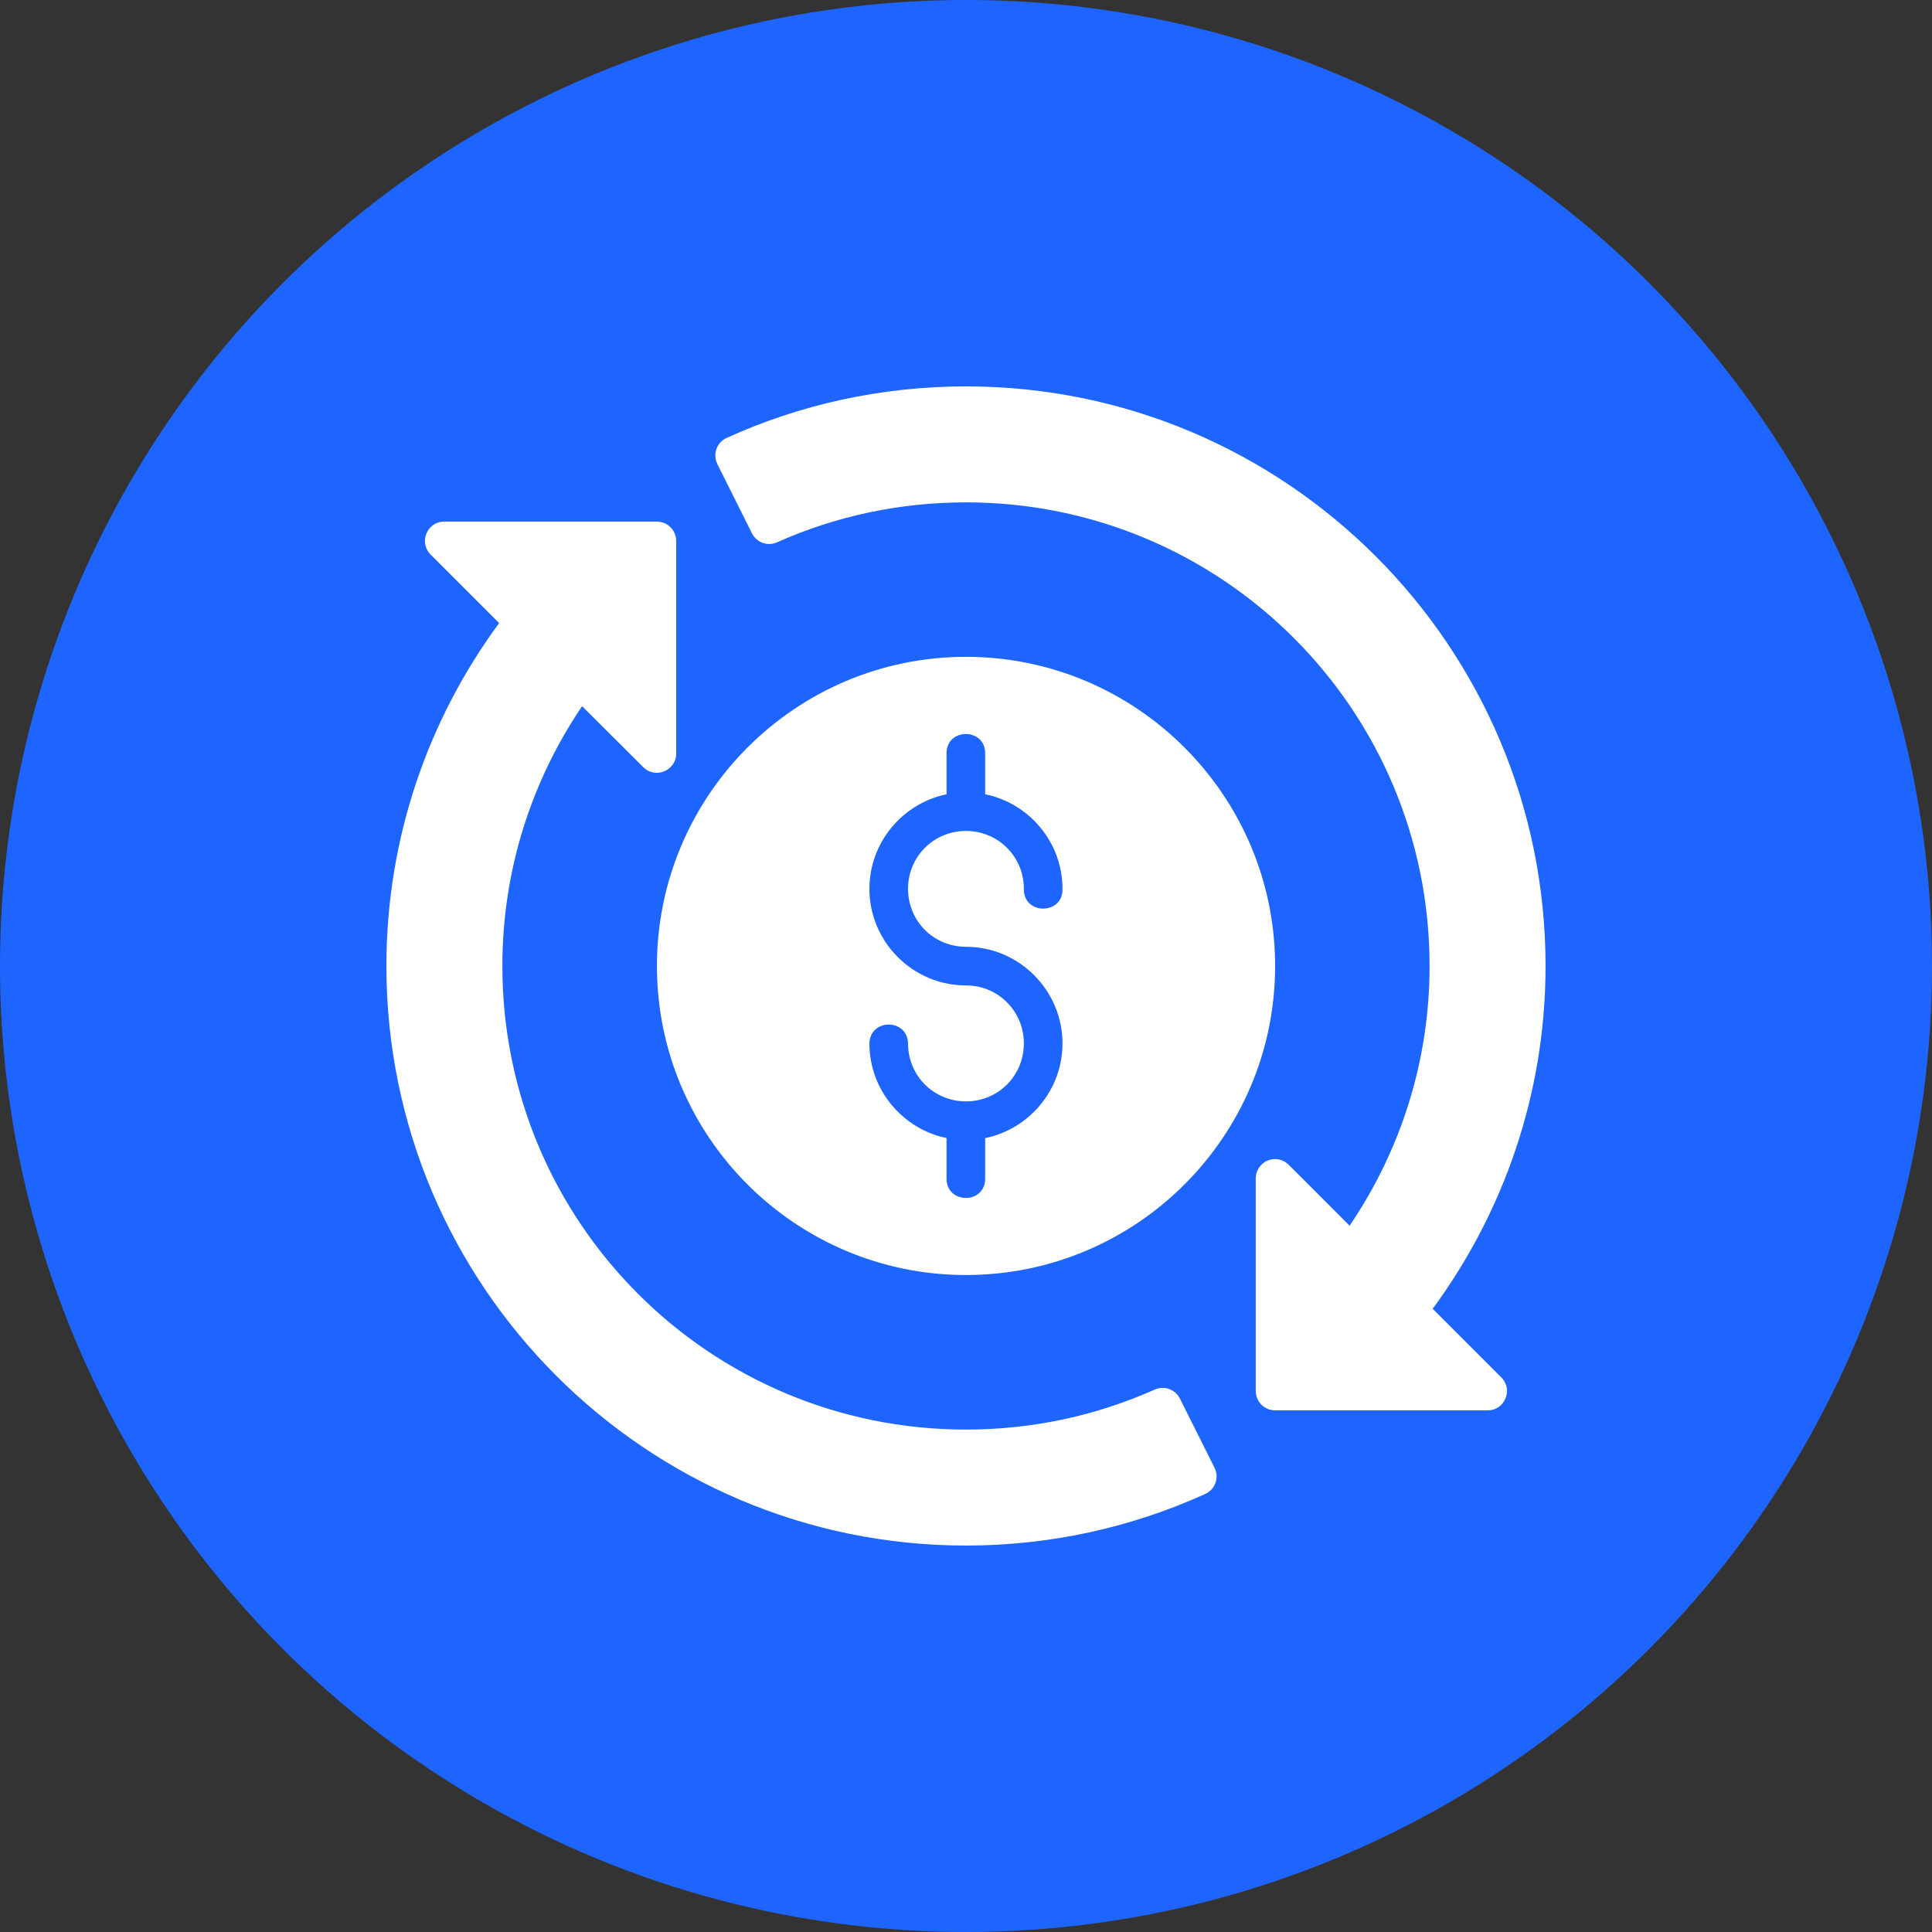 <svg width="40" height="40" viewBox="0 0 40 40" fill="none" xmlns="http://www.w3.org/2000/svg">
<rect x="0" y="0" width="40" height="40" fill="#333333" stroke="none"/>
<circle cx="20" cy="20" r="20" fill="#1E65FF"/>
<path d="M20 8C18.234 8 16.555 8.38 15.045 9.066C14.838 9.159 14.751 9.406 14.853 9.609L15.568 11.041C15.664 11.234 15.894 11.316 16.09 11.227C17.284 10.694 18.606 10.401 20 10.401C25.306 10.401 29.598 14.693 29.598 20C29.598 21.996 28.984 23.84 27.942 25.377L26.681 24.115C26.595 24.029 26.474 23.986 26.353 24C26.151 24.023 25.999 24.195 25.999 24.398V28.798C25.998 29.019 26.177 29.199 26.398 29.2H30.797C31.156 29.203 31.337 28.767 31.08 28.515L29.662 27.097C31.125 25.108 31.999 22.656 31.999 20C31.999 13.377 26.622 8 20 8V8ZM9.198 10.799C8.843 10.799 8.664 11.229 8.915 11.481L10.334 12.9C8.87 14.889 8 17.343 8 20C8 26.622 13.377 31.999 20 31.999C21.765 31.999 23.444 31.616 24.954 30.93C25.16 30.836 25.247 30.589 25.145 30.387L24.428 28.955C24.332 28.764 24.104 28.682 23.909 28.769C22.715 29.302 21.393 29.598 20 29.598C14.693 29.598 10.401 25.306 10.401 20C10.401 18.004 11.011 16.157 12.052 14.621L13.318 15.883C13.57 16.134 14 15.955 14 15.6V11.201C14.001 10.979 13.82 10.798 13.598 10.799H9.198ZM19.999 13.599C16.469 13.599 13.601 16.471 13.601 20C13.601 23.53 16.469 26.398 19.999 26.398C23.529 26.398 26.4 23.53 26.4 20C26.4 16.471 23.529 13.599 19.999 13.599ZM19.997 15.197C20.197 15.197 20.397 15.33 20.397 15.597V16.444C21.308 16.63 21.998 17.439 21.998 18.403C22.01 18.948 21.186 18.948 21.198 18.403C21.198 17.735 20.666 17.204 19.999 17.204C19.331 17.204 18.8 17.735 18.8 18.403C18.8 19.07 19.331 19.602 19.999 19.602C21.099 19.602 21.998 20.504 21.998 21.603C21.998 22.567 21.308 23.377 20.397 23.563V24.402C20.397 24.936 19.597 24.936 19.597 24.402V23.562C18.688 23.375 18 22.566 18 21.603C18.012 21.082 18.788 21.082 18.8 21.603C18.8 22.271 19.331 22.803 19.999 22.803C20.666 22.803 21.198 22.271 21.198 21.603C21.198 20.936 20.666 20.402 19.999 20.402C18.899 20.402 18 19.503 18 18.403C18 17.44 18.688 16.632 19.597 16.445V15.597C19.597 15.33 19.797 15.197 19.997 15.197Z" fill="white"/>
</svg>
